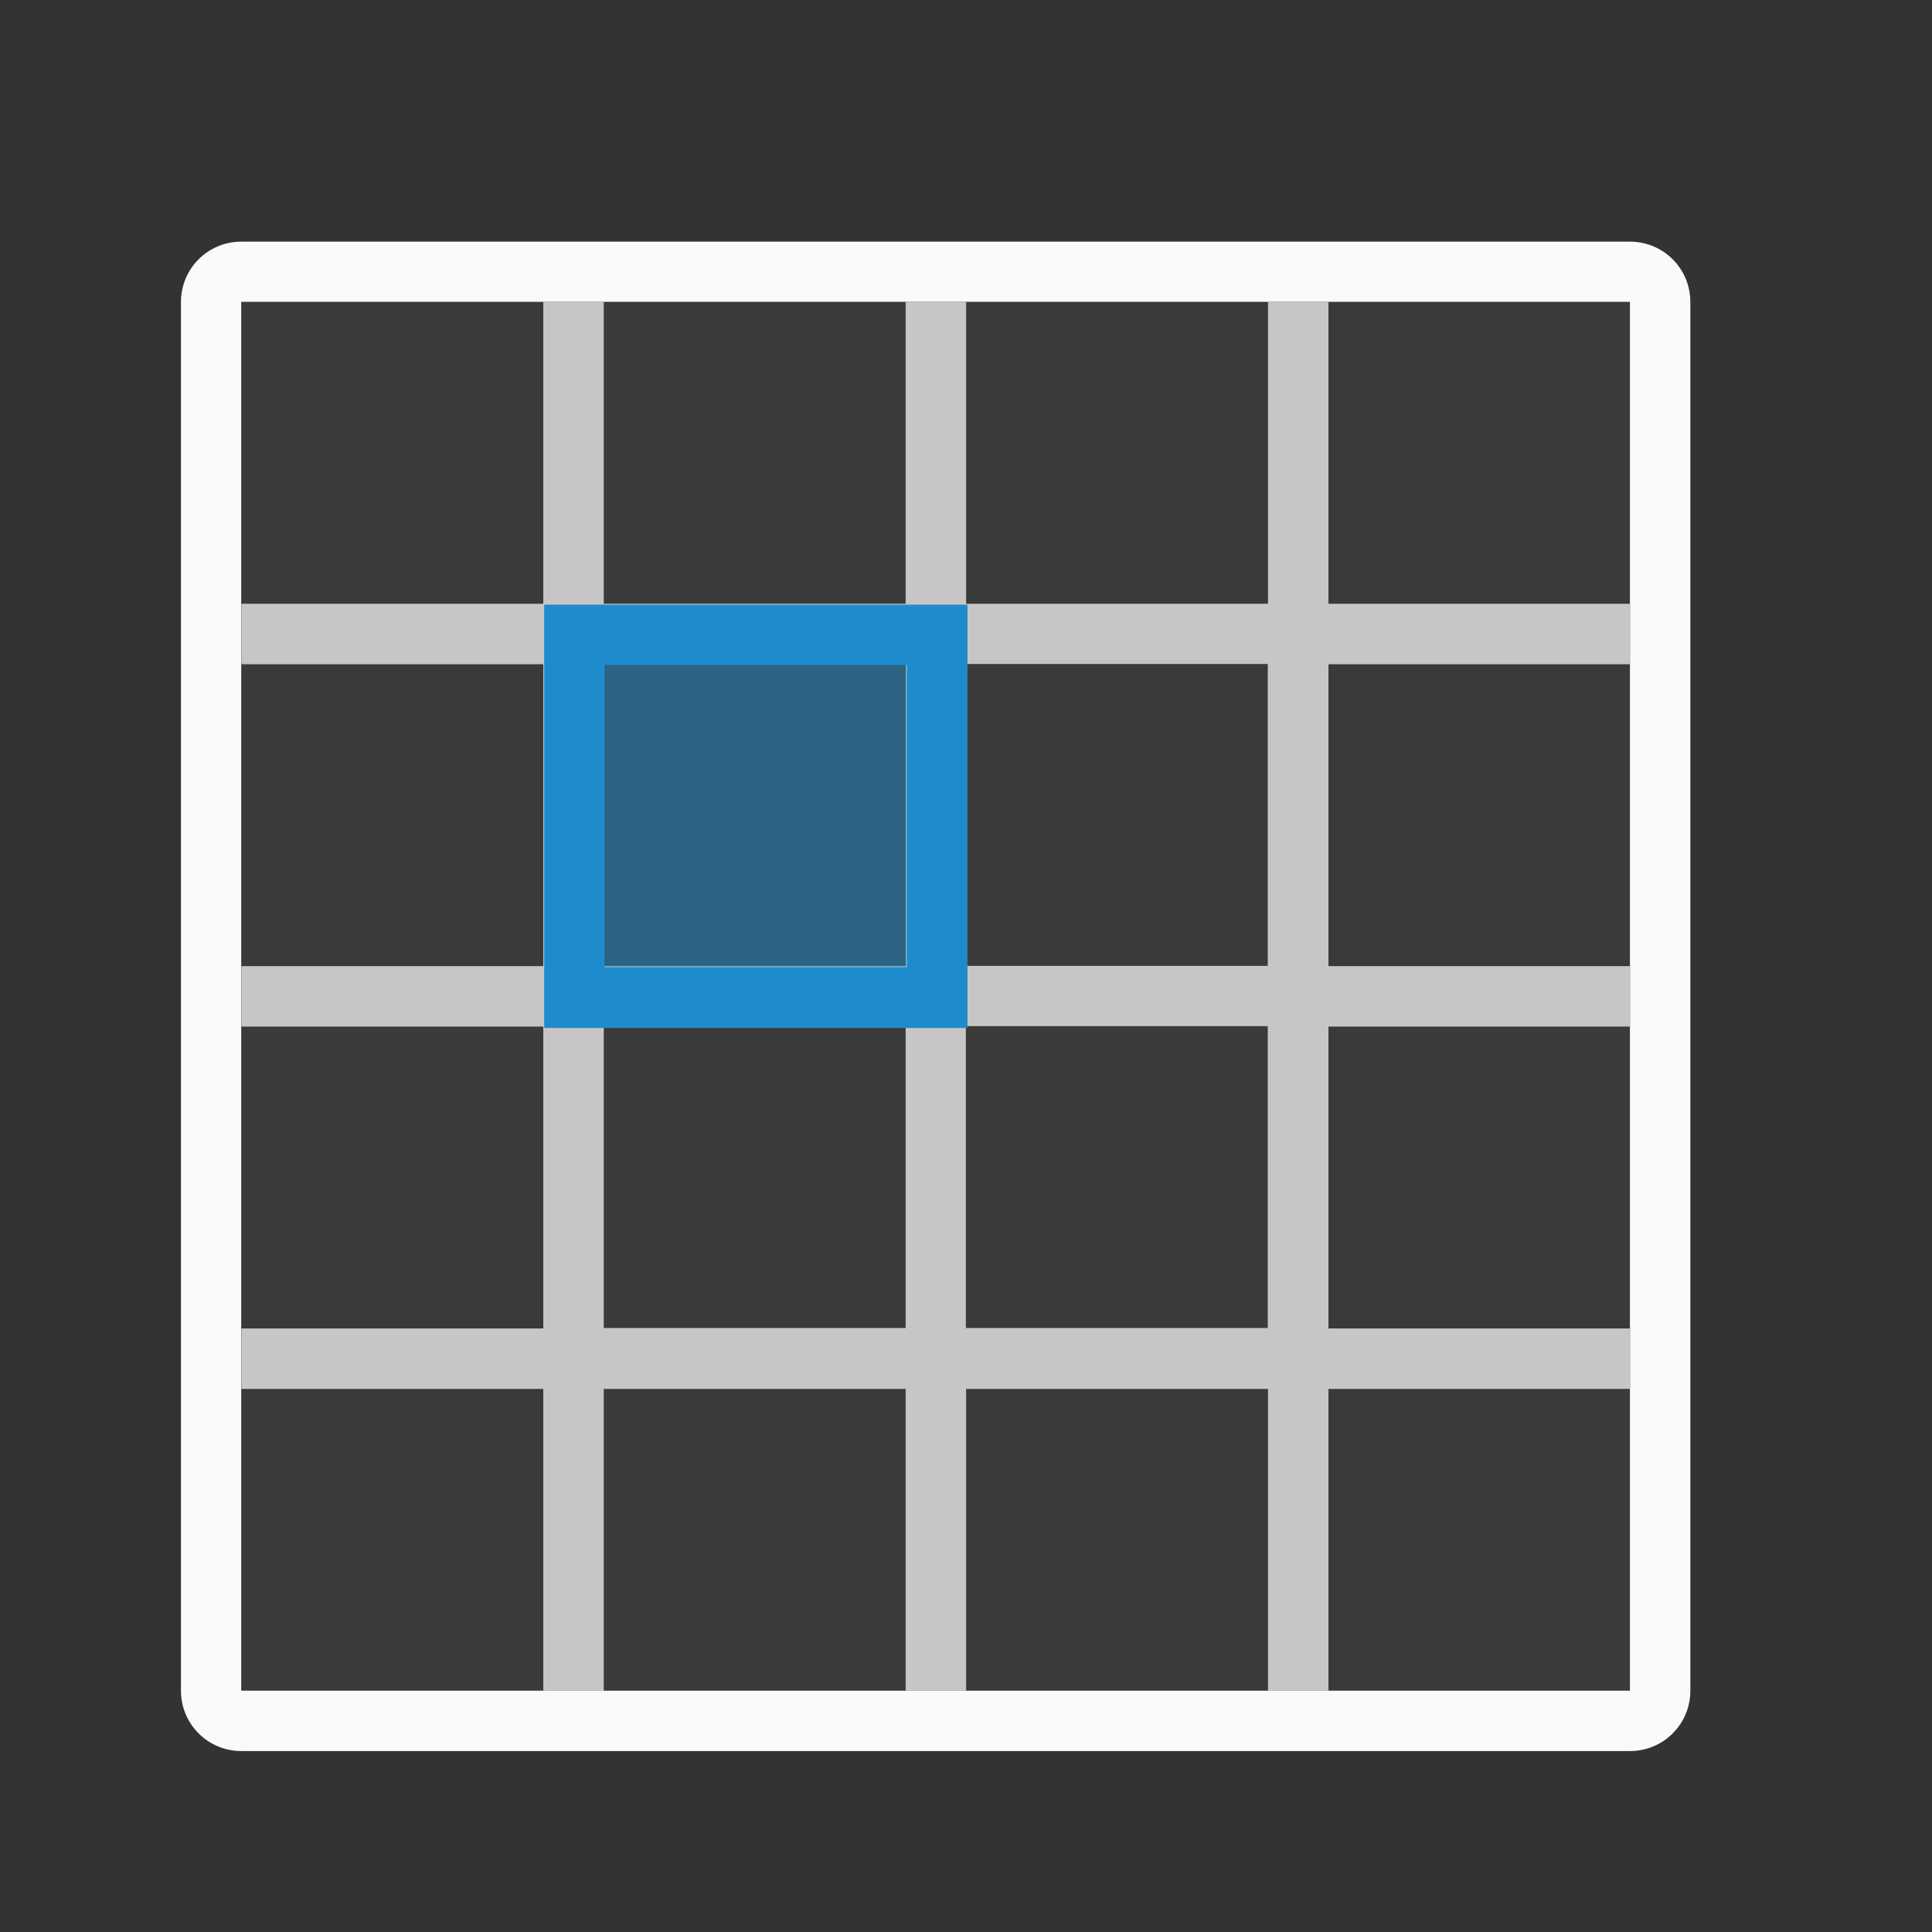 <svg height="32" viewBox="0 0 8.467 8.467" width="32" xmlns="http://www.w3.org/2000/svg"><rect x="0" y="0" width="8.467" height="8.467" fill="#333333" stroke="none"/><g stroke-width=".265" transform="translate(0 -288.533)"><path d="m1.058 289.592c-.147 0-.265.118-.265.265v6.085c0 .147.118.265.265.265h6.085c.147 0 .265-.118.265-.265v-6.085c0-.147-.118-.265-.265-.265zm0 .265h6.085v6.085h-6.085z" fill="#fafafa"/><path d="m1.058 289.856h6.085v6.085h-6.085z" fill="#3a3a38"/><path d="m2.381 289.856v1.323h-1.323v.265h1.323v1.323h-1.323v.265h1.323v1.323h-1.323v.265h1.323v1.323h.265v-1.323h1.323v1.323h.265v-1.323h1.323v1.323h.265v-1.323h1.323v-.265h-1.323v-1.323h1.323v-.265h-1.323v-1.323h1.323v-.265h-1.323v-1.323h-.265v1.323h-1.323v-1.323h-.265v1.323h-1.323v-1.323zm.265 1.587h1.323v1.323h-1.323zm1.587 0h1.323v1.323h-1.323zm-1.587 1.587h1.323v1.323h-1.323zm1.587 0h1.323v1.323h-1.323z" fill="#c8c6c4"/></g><g fill="#1e8bcd" transform="scale(.265)"><path d="m10 16v-5h5v5z" opacity=".5" stroke-width=".408"/><path d="m9 10v7h1 5 1v-7h-1-5zm1 1h5v5h-5z"/></g></svg>